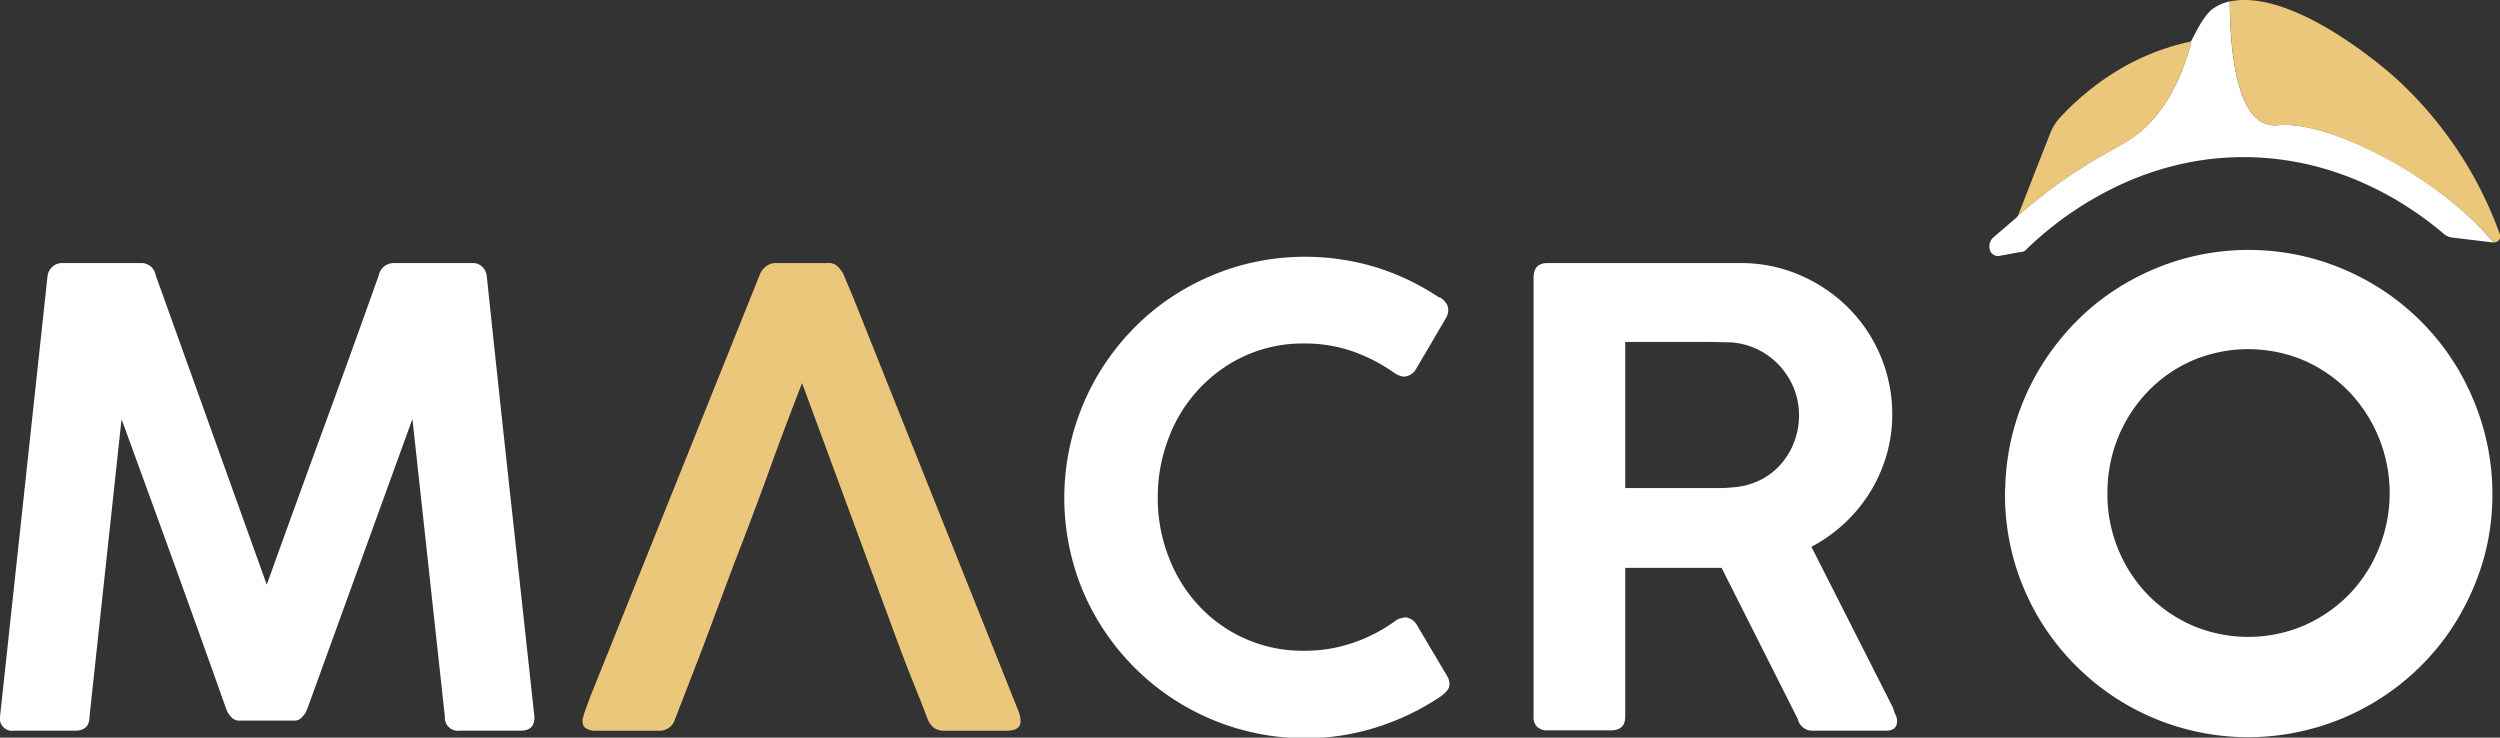 <svg id="圖層_2" data-name="圖層 2" xmlns="http://www.w3.org/2000/svg" viewBox="0 0 452.08 133.39"><rect x="0" y="0" width="452.08" height="133.39" fill="#333333" stroke="none"/><defs><style>.cls-1{fill:#fff;}.cls-2{fill:#ebc77b;}.cls-3,.cls-4{fill:none;}.cls-3{stroke:#fff;stroke-miterlimit:10;stroke-width:2.25px;}</style></defs><path class="cls-1" d="M66,125.11a2.73,2.73,0,0,1,.85-1.79,2.61,2.61,0,0,1,1.88-.71H82.93a2.6,2.6,0,0,1,2.63,2.16l20.1,56q5.07-14.12,10.16-28t10.11-28a2.76,2.76,0,0,1,2.62-2.16h14.29a2.42,2.42,0,0,1,1.85.74,2.7,2.7,0,0,1,.77,1.76q2.1,20,4.27,39.81t4.33,39.75v.17c0,1.55-.84,2.33-2.51,2.33h-11a2.36,2.36,0,0,1-2.68-2.5L132,150.8l-19,52.39a4.46,4.46,0,0,1-.91,1.48,1.8,1.8,0,0,1-1.31.68H100.59a1.86,1.86,0,0,1-1.37-.66,4.06,4.06,0,0,1-.91-1.5Q93.63,190,88.92,177T79.4,150.85l-5.8,53.82c0,1.67-.88,2.5-2.62,2.5H59.93a2.21,2.21,0,0,1-2.51-2.5Z" transform="translate(-57.42 -75.04)"/><path class="cls-2" d="M241.91,204.75a4.67,4.67,0,0,1-.11-.59l-30.06-75.24-1.86-4.43a7.44,7.44,0,0,0-.9-1.2,2.47,2.47,0,0,0-2-.68h-9.17a2.8,2.8,0,0,0-2.07.77,3.31,3.31,0,0,0-.95,1.39l-30.69,76.41c-.19.55-.41,1.14-.65,1.79a16.75,16.75,0,0,0-.67,2.1,1.73,1.73,0,0,0,0,.51,1.28,1.28,0,0,0,.65,1.19,3.27,3.27,0,0,0,1.74.41h11.38a2.92,2.92,0,0,0,2.95-2.11q1-2.61,2.37-6.13t2.88-7.47l5.47-14.64q3.06-7.82,6.13-16.24c2-5.61,4.07-11,6.11-16.28l12,32.52,5.41,14.64c.69,1.84,1.39,3.68,2.1,5.5l2.19,5.47,1,2.63a3.74,3.74,0,0,0,1.14,1.58,3.15,3.15,0,0,0,1.94.53h11.22c1.66,0,2.51-.57,2.51-1.72A5.68,5.68,0,0,0,241.91,204.75Z" transform="translate(-57.42 -75.04)"/><path class="cls-1" d="M317.72,128.76a4.13,4.13,0,0,1,1.14,1,2.1,2.1,0,0,1,.45,1.36,2.87,2.87,0,0,1-.34,1.31l-5.52,9.4a2.68,2.68,0,0,1-2.06,1.31,2.58,2.58,0,0,1-.79-.15,3.54,3.54,0,0,1-.91-.42,30.42,30.42,0,0,0-7.69-4,26.34,26.34,0,0,0-8.71-1.42,25.49,25.49,0,0,0-10.65,2.19,26.15,26.15,0,0,0-8.37,6,26.65,26.65,0,0,0-5.49,8.83,29.61,29.61,0,0,0-2,10.88,29.2,29.2,0,0,0,2,10.78,26.87,26.87,0,0,0,5.49,8.81,25.6,25.6,0,0,0,19,8.08,26.92,26.92,0,0,0,8.8-1.43,28.63,28.63,0,0,0,7.71-4,2.39,2.39,0,0,1,.94-.45c.32-.08.59-.13.83-.17a2.77,2.77,0,0,1,2,1.24l5.64,9.52a2.77,2.77,0,0,1,.34,1.25,1.8,1.8,0,0,1-.49,1.31,8.2,8.2,0,0,1-1.11,1,45.27,45.27,0,0,1-11.53,5.55,42.6,42.6,0,0,1-13,2,43.66,43.66,0,0,1-37.58-21.51,42,42,0,0,1-4.38-10.36,43.76,43.76,0,0,1,4.38-33.6,44,44,0,0,1,6.8-8.85,42.34,42.34,0,0,1,8.8-6.8,44.5,44.5,0,0,1,10.39-4.39,44.09,44.09,0,0,1,24.46.35,44.22,44.22,0,0,1,11.45,5.49" transform="translate(-57.42 -75.04)"/><path class="cls-1" d="M334.74,125.28c0-1.78.84-2.67,2.5-2.67h34.85a26.91,26.91,0,0,1,10.77,2.16,28.11,28.11,0,0,1,8.74,5.87,27.24,27.24,0,0,1,8,19.36,26,26,0,0,1-1.09,7.52,26.91,26.91,0,0,1-3,6.65,27.61,27.61,0,0,1-4.61,5.56,28,28,0,0,1-5.92,4.19l14.81,29.21a4.1,4.1,0,0,0,.39,1.13,2.69,2.69,0,0,1,.29,1.2c0,1.14-.67,1.71-2,1.71H385.25a2.69,2.69,0,0,1-2.73-2.1l-13.78-27.34-2,0c-.7,0-1.67,0-2.9,0H351.31v26.93c0,1.63-.87,2.45-2.61,2.45H337.24a2.68,2.68,0,0,1-1.82-.6,2.34,2.34,0,0,1-.68-1.85Zm48,24.8a12.91,12.91,0,0,0-.9-4.74,13.54,13.54,0,0,0-2.57-4.12,13.17,13.17,0,0,0-8.88-4.27l-3.9-.08c-1.27,0-2.59,0-4,0H351.31v26.43h17.17a20.45,20.45,0,0,0,2.14-.12,13.08,13.08,0,0,0,4.92-1.25,11.8,11.8,0,0,0,3.84-2.87,12.92,12.92,0,0,0,2.48-4.09,13.39,13.39,0,0,0,.88-4.86" transform="translate(-57.42 -75.04)"/><path class="cls-1" d="M421.15,164.32A42.56,42.56,0,0,1,427,142.64a44.26,44.26,0,0,1,6.71-8.71,41.5,41.5,0,0,1,8.68-6.7,43.73,43.73,0,0,1,10.25-4.33,43,43,0,0,1,22.8,0,43.73,43.73,0,0,1,10.25,4.33,42.61,42.61,0,0,1,15.42,15.41,44.45,44.45,0,0,1,4.33,10.28A42.6,42.6,0,0,1,507,164.38a42.05,42.05,0,0,1-1.53,11.4A44.74,44.74,0,0,1,501.1,186a42.09,42.09,0,0,1-6.71,8.67,43,43,0,0,1-19,11,42.9,42.9,0,0,1-33.11-4.33,43.15,43.15,0,0,1-8.67-6.71,42.48,42.48,0,0,1-12.5-30.3m16.23-.11a27.33,27.33,0,0,0,2.05,10.61,27,27,0,0,0,5.62,8.6,26.65,26.65,0,0,0,8.42,5.78,26.85,26.85,0,0,0,21,0,27.24,27.24,0,0,0,8.45-5.78,26.86,26.86,0,0,0,5.64-8.6A27.69,27.69,0,0,0,482.93,145a26.85,26.85,0,0,0-8.45-5.82,27,27,0,0,0-21,0,26.27,26.27,0,0,0-8.42,5.82,27.43,27.43,0,0,0-7.67,19.18" transform="translate(-57.42 -75.04)"/><path class="cls-3" d="M421.15,164.32A42.56,42.56,0,0,1,427,142.64a44.26,44.26,0,0,1,6.71-8.71,41.5,41.5,0,0,1,8.68-6.7,43.73,43.73,0,0,1,10.25-4.33,43,43,0,0,1,22.8,0,43.73,43.73,0,0,1,10.25,4.33,42.61,42.61,0,0,1,15.42,15.41,44.45,44.45,0,0,1,4.33,10.28A42.6,42.6,0,0,1,507,164.38a42.05,42.05,0,0,1-1.53,11.4A44.74,44.74,0,0,1,501.1,186a42.09,42.09,0,0,1-6.71,8.67,43,43,0,0,1-19,11,42.9,42.9,0,0,1-33.11-4.33,43.15,43.15,0,0,1-8.67-6.71,42.48,42.48,0,0,1-12.5-30.3Zm16.23-.11a27.33,27.33,0,0,0,2.05,10.61,27,27,0,0,0,5.62,8.6,26.65,26.65,0,0,0,8.42,5.78,26.85,26.85,0,0,0,21,0,27.24,27.24,0,0,0,8.45-5.78,26.86,26.86,0,0,0,5.64-8.6A27.69,27.69,0,0,0,482.93,145a26.85,26.85,0,0,0-8.45-5.82,27,27,0,0,0-21,0,26.27,26.27,0,0,0-8.42,5.82,27.43,27.43,0,0,0-7.67,19.18Z" transform="translate(-57.42 -75.04)"/><path class="cls-1" d="M508.35,118.9,500.9,118a2.84,2.84,0,0,1-1.62-.72c-4.87-4.14-17.23-13.34-34.79-13.81-22-.58-36.92,13-40.83,16.86-.07,0-.11.08-.18.11a.59.59,0,0,1-.31.13c-.2,0-1.77.29-3.93.69a1.56,1.56,0,0,1-1.84-.67,2.18,2.18,0,0,1,.51-2.64l4.19-3.59c.09-.12.16-.23.24-.32a90.91,90.91,0,0,1,11.3-8.52c6-3.85,8.48-4.44,11.66-7.41,2.76-2.61,6.27-7.17,8.43-15.81.2-.22,1.84-4,3.63-5.52a8.42,8.42,0,0,1,3.27-1.49c.05,9.77,1.45,23.13,8.7,22.39,9.14-.93,29,9.15,39,21.2" transform="translate(-57.42 -75.04)"/><path class="cls-2" d="M508.44,118.9h-.08c-10.06-12-29.89-22.13-39-21.2-7.26.74-8.66-12.62-8.71-22.39a11.71,11.71,0,0,1,1.16-.19c12-1.3,28.78,14,28.78,14a70.47,70.47,0,0,1,18.86,28.22,1.08,1.08,0,0,1-1,1.52" transform="translate(-57.42 -75.04)"/><rect class="cls-4" x="359.73" width="92.02" height="46.32"/><path class="cls-2" d="M445.3,98.13c-3.17,3-5.64,3.56-11.65,7.41a90.4,90.4,0,0,0-11.31,8.52c.55-1.45,4.36-11.21,5.83-14.92a9.14,9.14,0,0,1,1.71-2.78,49,49,0,0,1,9.94-8.25,42.63,42.63,0,0,1,13.42-5.48.74.74,0,0,0,.48-.31c-2.16,8.64-5.66,13.21-8.42,15.81" transform="translate(-57.42 -75.04)"/></svg>
